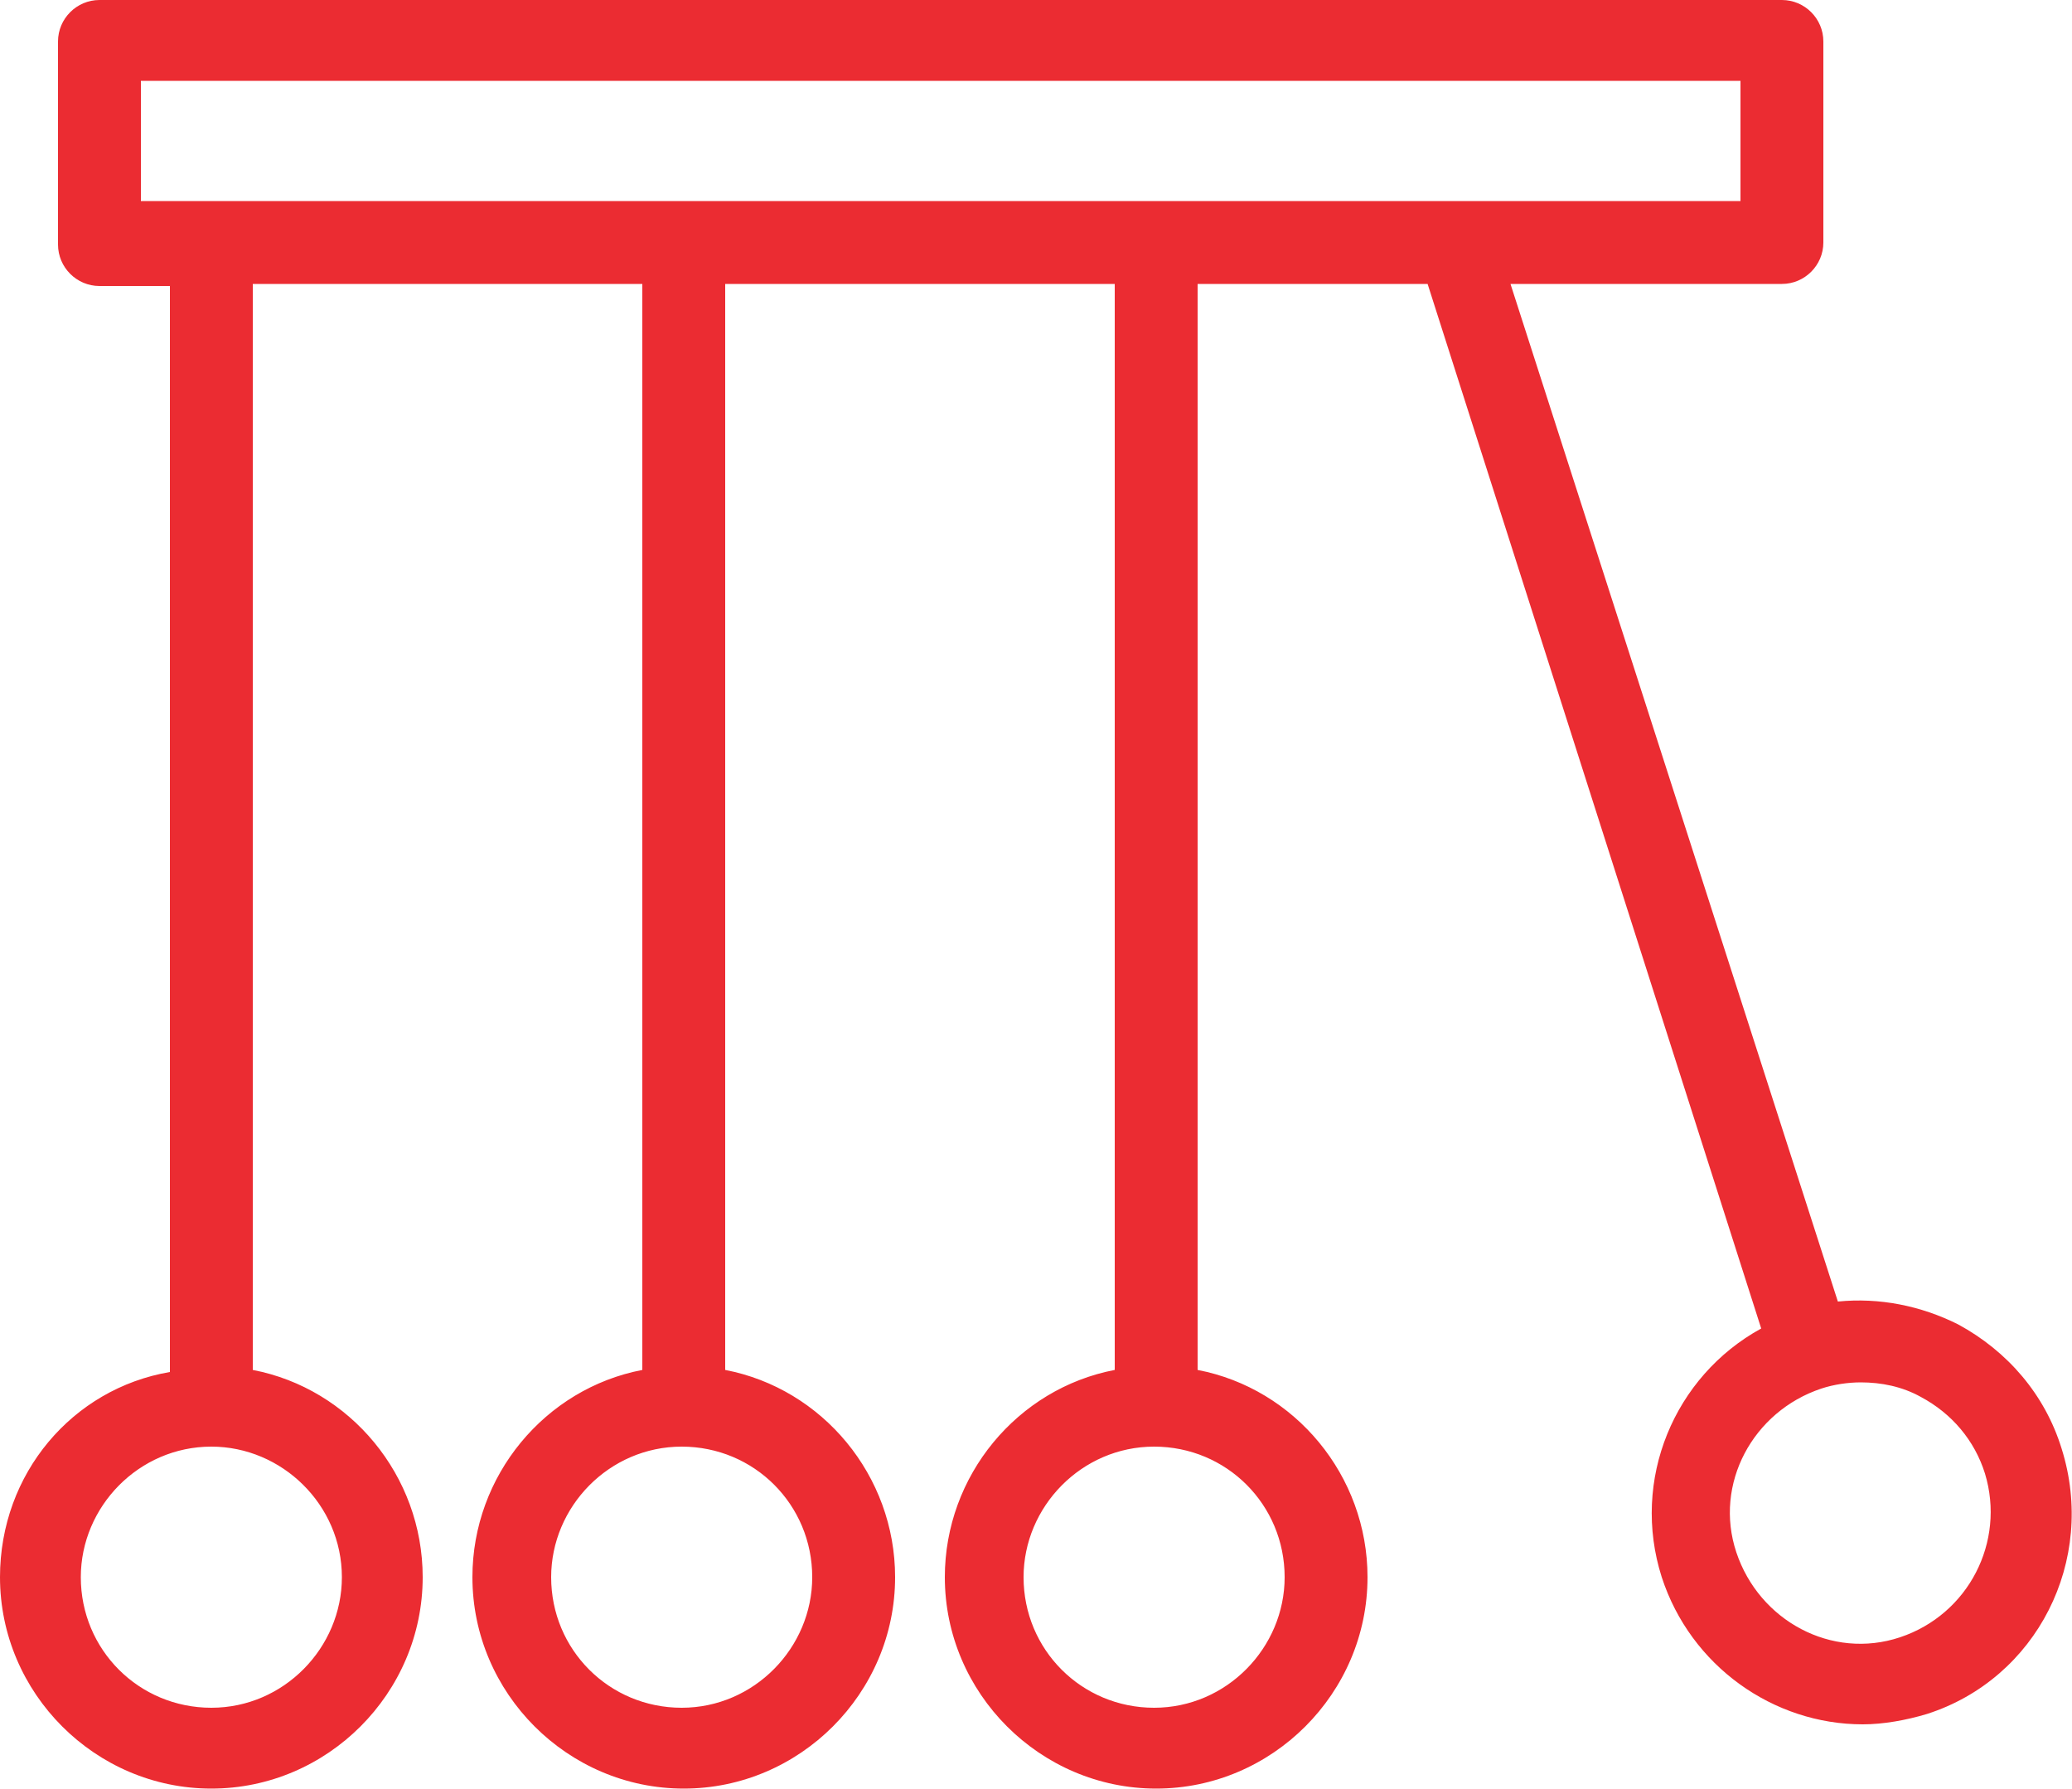 <?xml version="1.0" encoding="utf-8"?>
<!-- Generator: Adobe Illustrator 25.2.1, SVG Export Plug-In . SVG Version: 6.00 Build 0)  -->
<svg version="1.1" id="Layer_1" xmlns="http://www.w3.org/2000/svg" xmlns:xlink="http://www.w3.org/1999/xlink" x="0px" y="0px"
	 viewBox="0 0 100 86.3" style="enable-background:new 0 0 100 86.3;" xml:space="preserve">
<style type="text/css">
	.st0{fill:#EB2C32;}
</style>
<g>
	<path class="st0" d="M99.5,69.9L99.5,69.9c-0.8-2.6-2.6-4.7-5-6c-1.8-0.9-3.8-1.3-5.8-1.1c0,0,0,0,0,0L72.9,13.7h13.1
		c1.1,0,2-0.9,2-2V2c0-1.1-0.9-2-2-2H4.8c-1.1,0-2,0.9-2,2v9.8c0,1.1,0.9,2,2,2h3.4v52.4c0,0,0,0,0,0C3.5,67,0,71.1,0,76.1
		c0,5.6,4.6,10.2,10.2,10.2s10.2-4.6,10.2-10.2c0-4.9-3.5-9.1-8.2-10c0,0,0,0,0,0V13.7H31v52.4c0,0,0,0,0,0c-4.7,0.9-8.2,5.1-8.2,10
		c0,5.6,4.6,10.2,10.2,10.2s10.2-4.6,10.2-10.2c0-4.9-3.5-9.1-8.2-10c0,0,0,0,0,0V13.7h18.8v52.4c0,0,0,0,0,0
		c-4.7,0.9-8.2,5.1-8.2,10c0,5.6,4.6,10.2,10.2,10.2s10.2-4.6,10.2-10.2c0-4.9-3.5-9.1-8.2-10c0,0,0,0,0,0V13.7h11.1l16.1,50.4
		c0,0,0,0,0,0c-4.2,2.3-6.3,7.3-4.8,12c1.4,4.3,5.4,7.1,9.7,7.1c1,0,2.1-0.2,3.1-0.5C98.3,81,101.2,75.3,99.5,69.9z M16.5,76.1
		c0,3.4-2.8,6.3-6.3,6.3s-6.3-2.8-6.3-6.3c0-3.4,2.8-6.3,6.3-6.3C13.6,69.8,16.5,72.6,16.5,76.1z M39.2,76.1c0,3.4-2.8,6.3-6.3,6.3
		c-3.5,0-6.3-2.8-6.3-6.3c0-3.4,2.8-6.3,6.3-6.3C36.4,69.8,39.2,72.6,39.2,76.1z M62,76.1c0,3.4-2.8,6.3-6.3,6.3s-6.3-2.8-6.3-6.3
		c0-3.4,2.8-6.3,6.3-6.3C59.2,69.8,62,72.6,62,76.1z M6.8,3.9H84v5.8H6.8V3.9z M91.7,79c-3.3,1.1-6.8-0.8-7.9-4.1
		c-1.1-3.3,0.8-6.8,4.1-7.9c0.6-0.2,1.3-0.3,1.9-0.3c1,0,2,0.2,2.9,0.7c1.5,0.8,2.6,2.1,3.1,3.7l0,0C96.8,74.4,95,77.9,91.7,79z"/>
</g>
</svg>
